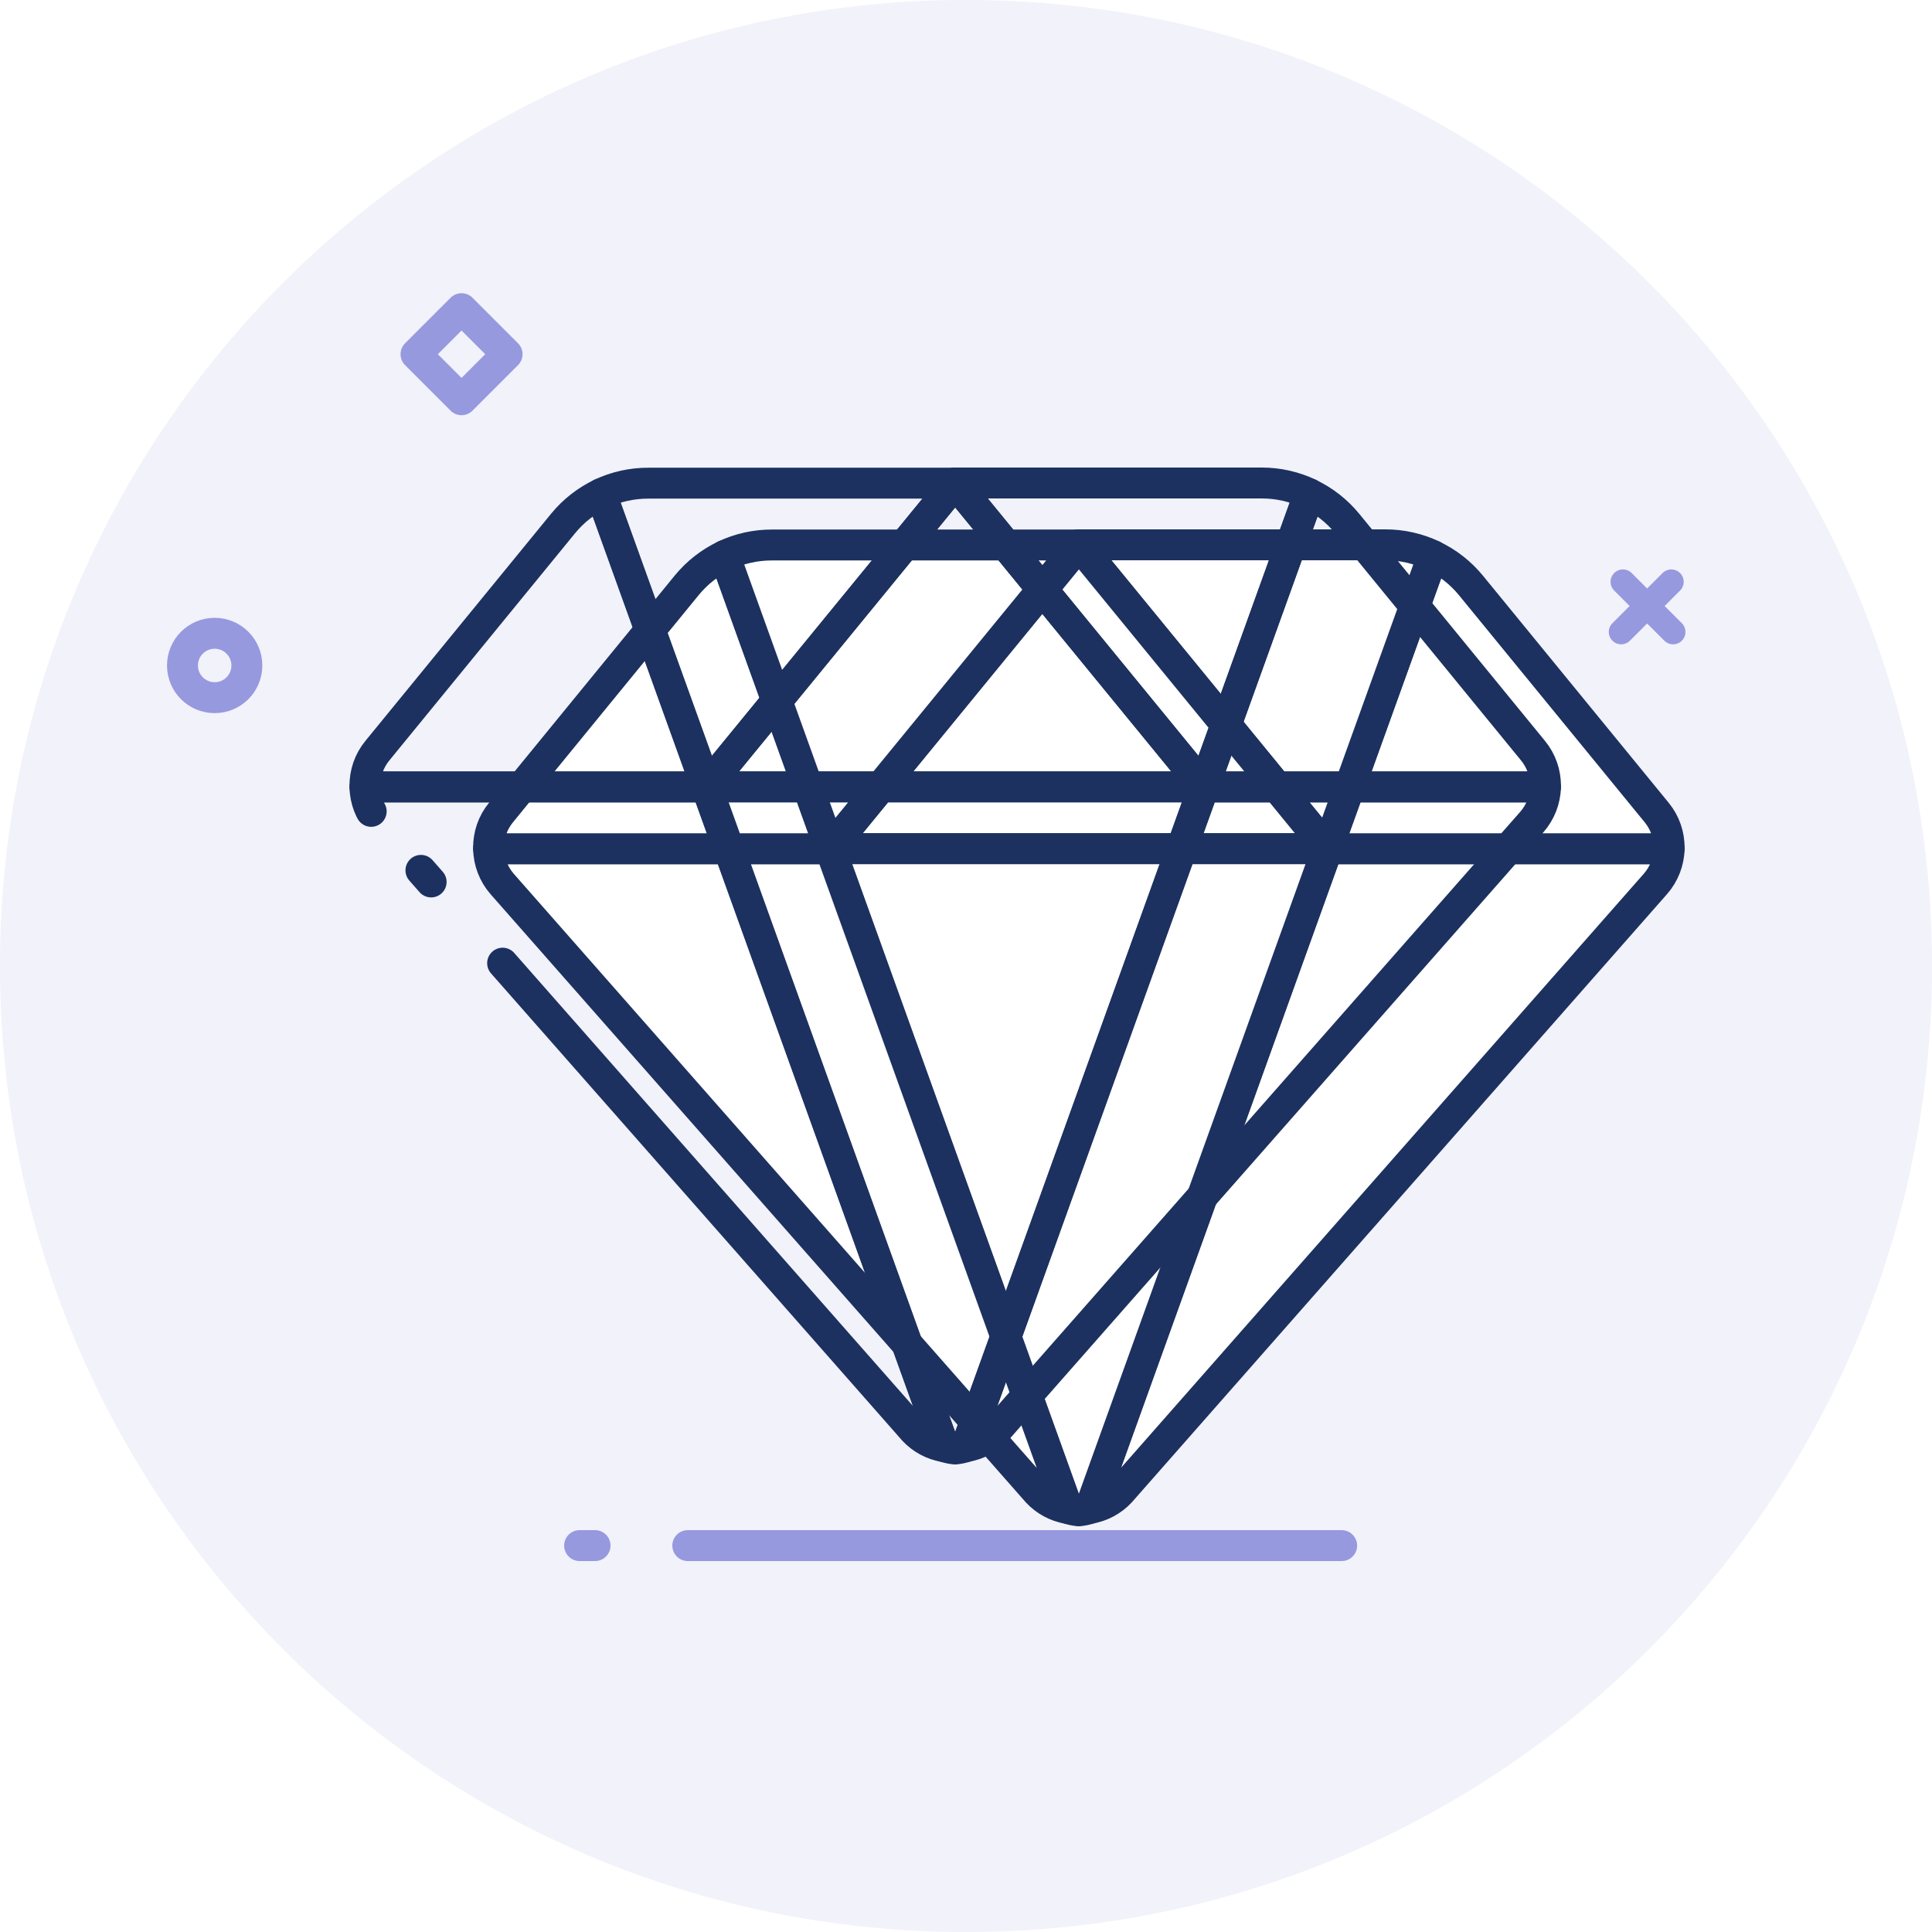 <svg width="125" height="125" viewBox="0 0 125 125" fill="none" xmlns="http://www.w3.org/2000/svg">
<path fill-rule="evenodd" clip-rule="evenodd" d="M62.5 125C97.018 125 125 97.018 125 62.5C125 27.982 97.018 0 62.5 0C27.982 0 0 27.982 0 62.5C0 97.018 27.982 125 62.5 125Z" fill="#F1F2FA"/>
<path d="M37.5 100H86.806" stroke="#9699DE" stroke-width="2" stroke-linecap="round" stroke-dasharray="1 6 164 5"/>
<path fill-rule="evenodd" clip-rule="evenodd" d="M13.889 45.139C15.04 45.139 15.972 44.207 15.972 43.056C15.972 41.905 15.04 40.973 13.889 40.973C12.738 40.973 11.806 41.905 11.806 43.056C11.806 44.207 12.738 45.139 13.889 45.139Z" stroke="#9699DE" stroke-width="2"/>
<rect x="26.915" y="22.917" width="4.167" height="4.167" transform="rotate(-45 26.915 22.917)" stroke="#9699DE" stroke-width="2" stroke-linecap="round" stroke-linejoin="round"/>
<path d="M105.003 37.642L108.248 40.887" stroke="#9699DE" stroke-width="1.6" stroke-linecap="round"/>
<path d="M108.134 37.642L104.889 40.887" stroke="#9699DE" stroke-width="1.6" stroke-linecap="round"/>
<g filter="url(#filter0_i)">
<path d="M99.993 50.914H77.886L62.52 93.591C63.273 93.462 63.964 93.09 64.485 92.531L99.102 53.193C99.658 52.562 99.974 51.755 99.993 50.914V50.914Z" fill="white" stroke="#1C315F" stroke-width="2" stroke-linecap="round" stroke-linejoin="round"/>
<path d="M77.886 50.914H99.993V50.88C100.006 50.039 99.721 49.221 99.187 48.57L87.171 33.879C86.503 33.063 85.663 32.404 84.71 31.951L77.875 50.914H77.886Z" fill="white" stroke="#1C315F" stroke-width="2" stroke-linecap="round" stroke-linejoin="round"/>
<path d="M84.71 31.945C83.75 31.488 82.7 31.25 81.637 31.25H61.797L77.886 50.902L84.71 31.945Z" fill="white" stroke="#1C315F" stroke-width="2" stroke-linecap="round" stroke-linejoin="round"/>
<path d="M61.797 31.25L45.708 50.908H77.887L61.797 31.25Z" fill="white" stroke="#1C315F" stroke-width="2" stroke-linecap="round" stroke-linejoin="round"/>
<path d="M45.708 50.914L61.071 93.597C61.304 93.673 61.545 93.725 61.789 93.75H61.806C62.049 93.725 62.289 93.673 62.521 93.597L77.887 50.914H45.708Z" fill="white" stroke="#1C315F" stroke-width="2" stroke-linecap="round" stroke-linejoin="round"/>
<path d="M23.612 50.914H45.719L61.082 93.597C60.329 93.467 59.639 93.095 59.117 92.537L24.489 53.193C23.937 52.56 23.627 51.753 23.612 50.914V50.914Z" fill="white" stroke="#1C315F" stroke-width="2" stroke-linecap="round" stroke-linejoin="round"/>
<path d="M45.708 50.913H23.612V50.879C23.597 50.038 23.881 49.219 24.415 48.569L36.428 33.873C37.096 33.056 37.936 32.397 38.889 31.944L45.725 50.907L45.708 50.913Z" fill="white" stroke="#1C315F" stroke-width="2" stroke-linecap="round" stroke-linejoin="round"/>
<path d="M38.88 31.944C39.841 31.491 40.891 31.258 41.953 31.261H61.797L45.707 50.913L38.88 31.944Z" fill="white" stroke="#1C315F" stroke-width="2" stroke-linecap="round" stroke-linejoin="round"/>
</g>
<path d="M99.993 50.914H77.886L62.52 93.591C63.273 93.462 63.964 93.09 64.485 92.531L99.102 53.193C99.658 52.562 99.974 51.755 99.993 50.914V50.914Z" stroke="#1C315F" stroke-width="2" stroke-linecap="round" stroke-linejoin="round"/>
<path d="M77.886 50.914H99.993V50.88C100.006 50.039 99.721 49.221 99.187 48.57L87.171 33.879C86.503 33.063 85.663 32.404 84.71 31.951L77.875 50.914H77.886Z" stroke="#1C315F" stroke-width="2" stroke-linecap="round" stroke-linejoin="round"/>
<path d="M84.71 31.945C83.75 31.488 82.7 31.25 81.637 31.25H61.797L77.886 50.902L84.71 31.945Z" stroke="#1C315F" stroke-width="2" stroke-linecap="round" stroke-linejoin="round"/>
<path d="M61.797 31.25L45.708 50.908H77.887L61.797 31.25Z" stroke="#1C315F" stroke-width="2" stroke-linecap="round" stroke-linejoin="round"/>
<path d="M45.708 50.914L61.071 93.597C61.304 93.673 61.545 93.725 61.789 93.75H61.806C62.049 93.725 62.289 93.673 62.521 93.597L77.887 50.914H45.708Z" stroke="#1C315F" stroke-width="2" stroke-linecap="round" stroke-linejoin="round"/>
<path d="M23.612 50.914H45.719L61.082 93.597C60.329 93.467 59.639 93.095 59.117 92.537L24.489 53.193C23.937 52.56 23.627 51.753 23.612 50.914V50.914Z" stroke="#1C315F" stroke-width="2" stroke-linecap="round" stroke-linejoin="round" stroke-dasharray="110 7 1 5"/>
<path d="M45.708 50.913H23.612V50.879C23.597 50.038 23.881 49.219 24.415 48.569L36.428 33.873C37.096 33.056 37.936 32.397 38.889 31.944L45.725 50.907L45.708 50.913Z" stroke="#1C315F" stroke-width="2" stroke-linecap="round" stroke-linejoin="round"/>
<path d="M38.88 31.944C39.841 31.491 40.891 31.258 41.953 31.261H61.797L45.707 50.913L38.88 31.944Z" stroke="#1C315F" stroke-width="2" stroke-linecap="round" stroke-linejoin="round"/>
<defs>
<filter id="filter0_i" x="22.611" y="30.25" width="78.383" height="64.5" filterUnits="userSpaceOnUse" color-interpolation-filters="sRGB">
<feFlood flood-opacity="0" result="BackgroundImageFix"/>
<feBlend mode="normal" in="SourceGraphic" in2="BackgroundImageFix" result="shape"/>
<feColorMatrix in="SourceAlpha" type="matrix" values="0 0 0 0 0 0 0 0 0 0 0 0 0 0 0 0 0 0 127 0" result="hardAlpha"/>
<feOffset dx="8" dy="4"/>
<feComposite in2="hardAlpha" operator="arithmetic" k2="-1" k3="1"/>
<feColorMatrix type="matrix" values="0 0 0 0 0.792 0 0 0 0 0.8 0 0 0 0 0.933 0 0 0 1 0"/>
<feBlend mode="normal" in2="shape" result="effect1_innerShadow"/>
</filter>
</defs>
</svg>

